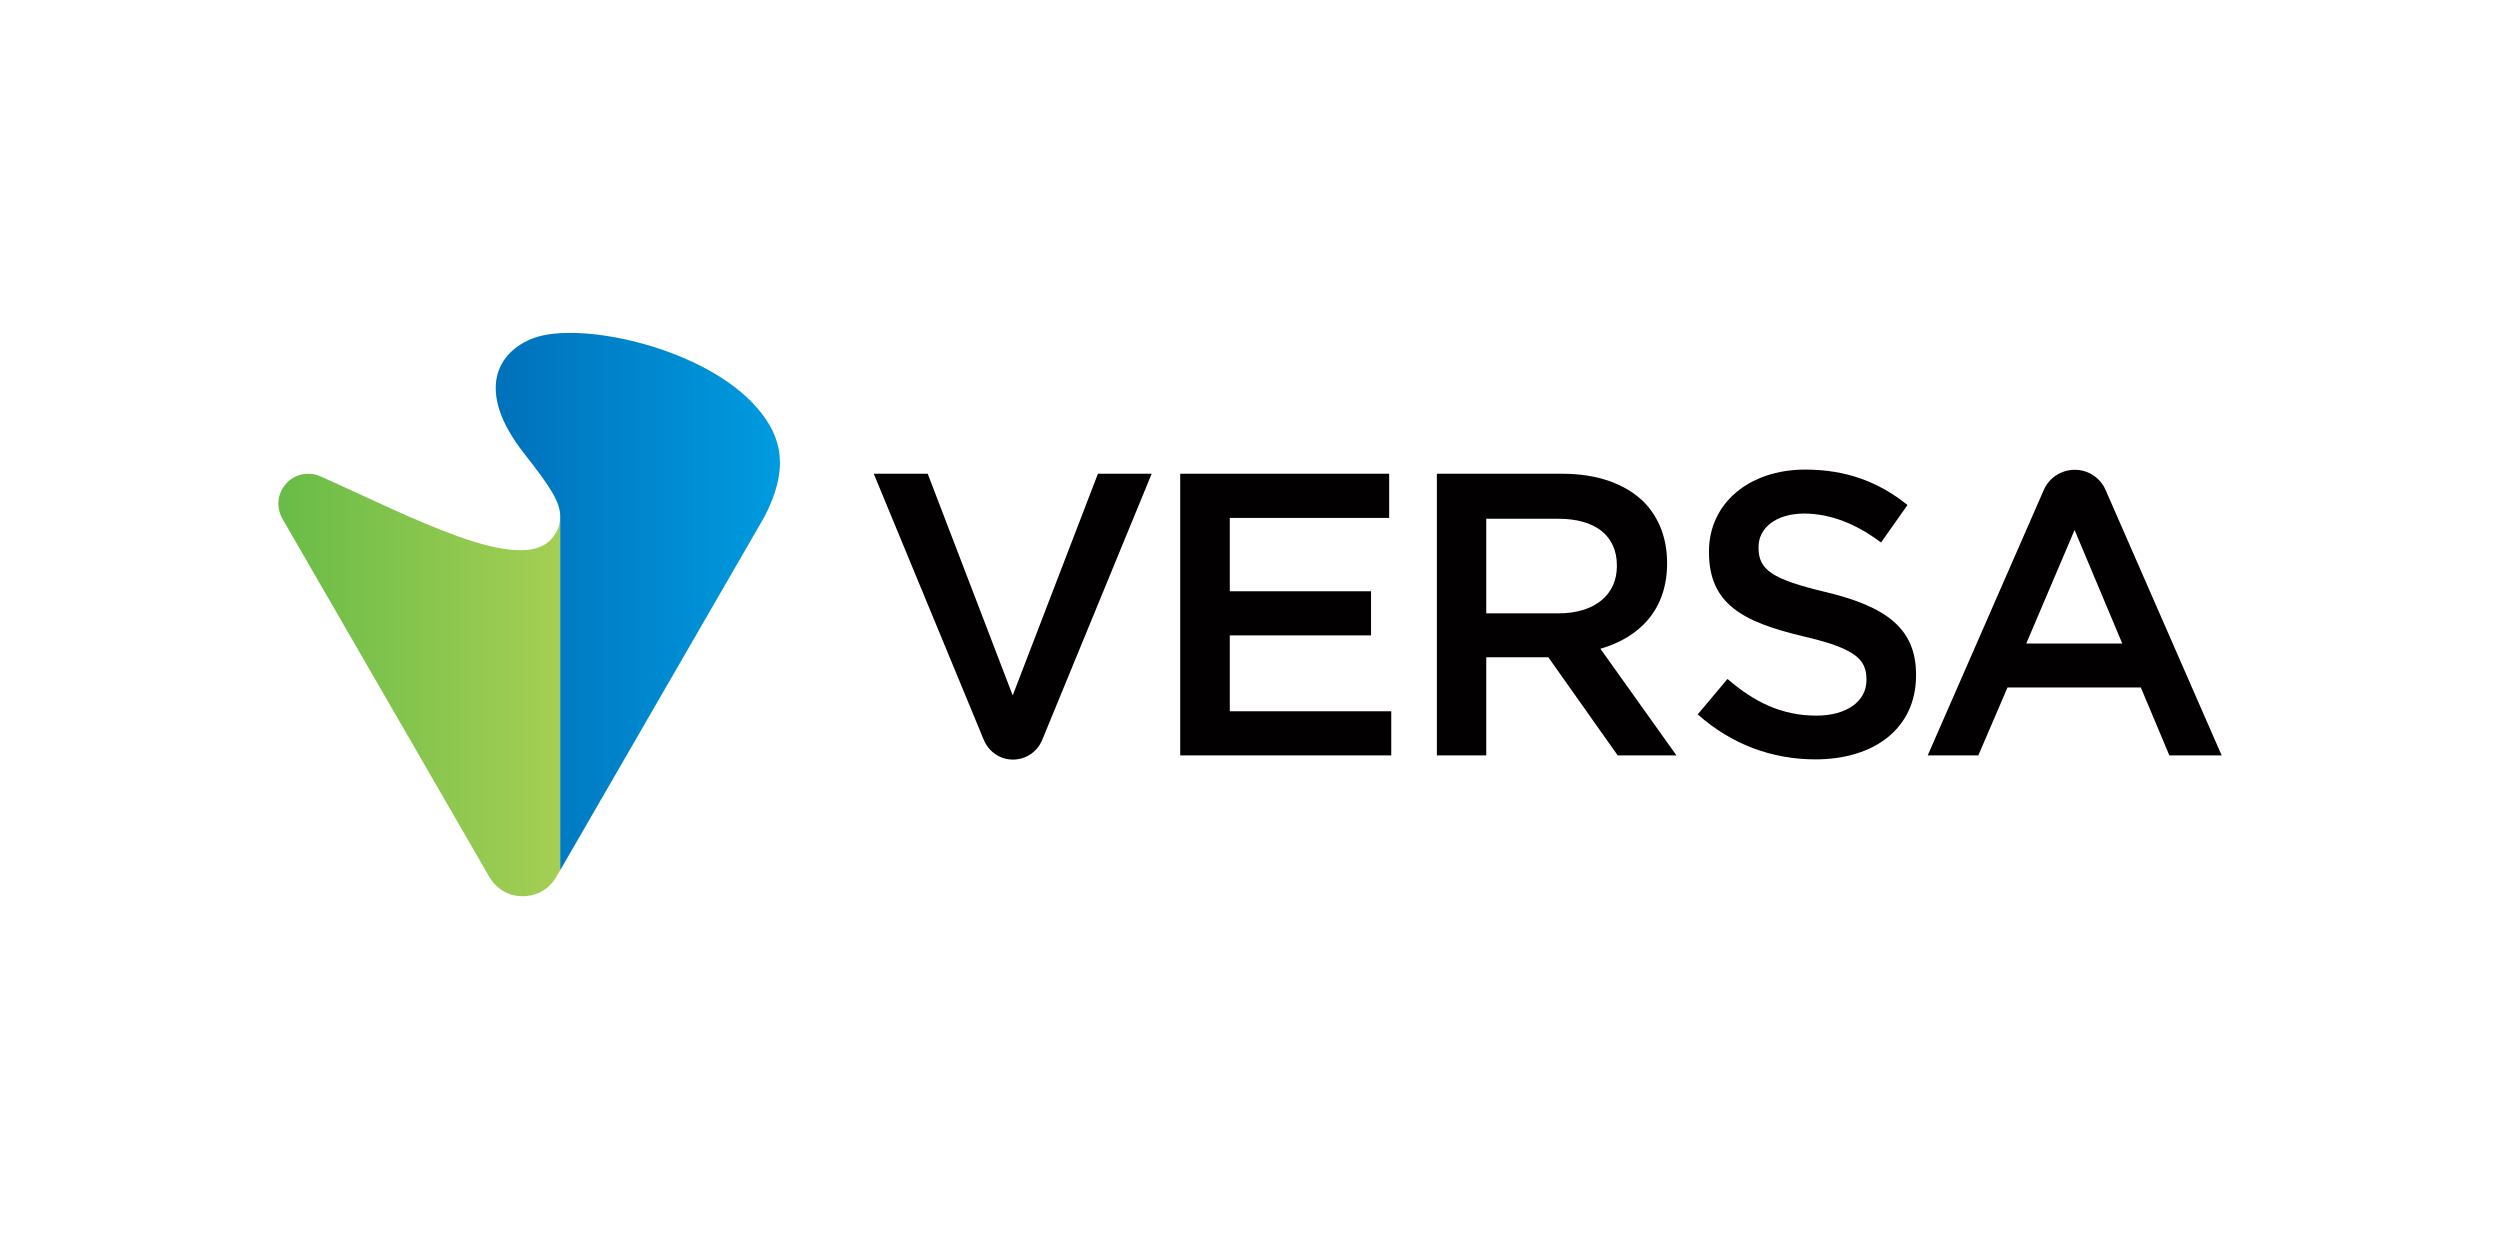 <svg version="1.2" xmlns="http://www.w3.org/2000/svg" viewBox="0 0 120 60" width="120" height="60">
	<defs>
		<linearGradient id="g1" x2="1" gradientUnits="userSpaceOnUse" gradientTransform="matrix(15.028,0,0,22.526,11.989,22.742)">
			<stop offset="0" stop-color="#62ba46"/>
			<stop offset="1" stop-color="#a6cf54"/>
		</linearGradient>
		<linearGradient id="g2" x2="1" gradientUnits="userSpaceOnUse" gradientTransform="matrix(13.645,0,0,25.796,23.865,15.977)">
			<stop offset="0" stop-color="#0071bb"/>
			<stop offset="1" stop-color="#009bdf"/>
		</linearGradient>
	</defs>
	<style>
		.s0 { fill: #020000 } 
		.s1 { fill: url(#g1) } 
		.s2 { fill: url(#g2) } 
	</style>
	<g id="Layer 2">
		<g id="&lt;Group&gt;">
			<g id="&lt;Group&gt;">
				<g id="&lt;Group&gt;">
					<path id="&lt;Compound Path&gt;" class="s0" d="m56.65 22.74h10.03v2.12h-7.65v3.52h6.78v2.12h-6.78v3.64h7.75v2.12h-10.13z"/>
					<path id="&lt;Compound Path&gt;" fill-rule="evenodd" class="s0" d="m68.97 22.74h6.03c1.7 0 3.03 0.5 3.9 1.35 0.72 0.73 1.12 1.74 1.12 2.92v0.04c0 2.22-1.33 3.55-3.2 4.09l3.65 5.12h-2.82l-3.33-4.71h-2.98v4.71h-2.37zm5.85 6.7c1.71 0 2.79-0.88 2.79-2.26v-0.04c0-1.44-1.05-2.24-2.81-2.24h-3.46v4.54z"/>
					<path id="&lt;Compound Path&gt;" class="s0" d="m81.49 34.29l1.43-1.7c1.3 1.12 2.61 1.76 4.27 1.76 1.47 0 2.4-0.7 2.4-1.7v-0.04c0-0.97-0.54-1.49-3.05-2.07-2.88-0.69-4.51-1.54-4.51-4.04v-0.03c0-2.32 1.94-3.93 4.62-3.93 1.98 0 3.54 0.6 4.91 1.7l-1.27 1.8q-1.82-1.37-3.67-1.39c-1.4 0-2.21 0.71-2.21 1.6v0.04c0 1.05 0.62 1.51 3.23 2.13 2.86 0.69 4.33 1.72 4.33 3.96v0.04c0 2.53-1.99 4.03-4.83 4.03-2.07 0-4.02-0.71-5.65-2.16z"/>
				</g>
				<path id="&lt;Compound Path&gt;" fill-rule="evenodd" class="s0" d="m98.11 23.5c0.25-0.56 0.82-0.95 1.48-0.95 0.65 0 1.22 0.39 1.47 0.95l5.58 12.76h-2.51l-1.37-3.26h-6.4l-1.4 3.26h-2.43zm3.76 7.39l-2.29-5.45-2.32 5.45z"/>
				<path id="&lt;Path&gt;" class="s0" d="m47.22 35.51c0.23 0.56 0.77 0.95 1.4 0.95 0.63 0 1.17-0.38 1.4-0.93l5.26-12.79h-2.58l-4.09 10.64-4.08-10.64h-2.59z"/>
			</g>
			<g id="&lt;Group&gt;">
				<path id="&lt;Path&gt;" class="s1" d="m26.44 25.9c-1.57 1.65-6.62-1.05-11.02-3.02-0.7-0.32-1.35-0.03-1.64 0.28-0.78 0.84-0.23 1.73-0.23 1.73l9.92 17.17c0 0 0.47 0.96 1.62 0.96 0.53 0 1.21-0.22 1.63-0.96l0.17-0.29v-16.98c0 0.5-0.21 0.86-0.45 1.11z"/>
				<path id="&lt;Path&gt;" class="s2" d="m36.35 19.59c-2.49-2.9-8.5-4.2-10.74-3.36-1.72 0.64-2.83 2.51-0.45 5.54 1.25 1.59 1.73 2.32 1.73 3.02v16.98l9.8-16.96c1.2-2.31 0.86-3.83-0.34-5.22z"/>
			</g>
		</g>
	</g>
</svg>